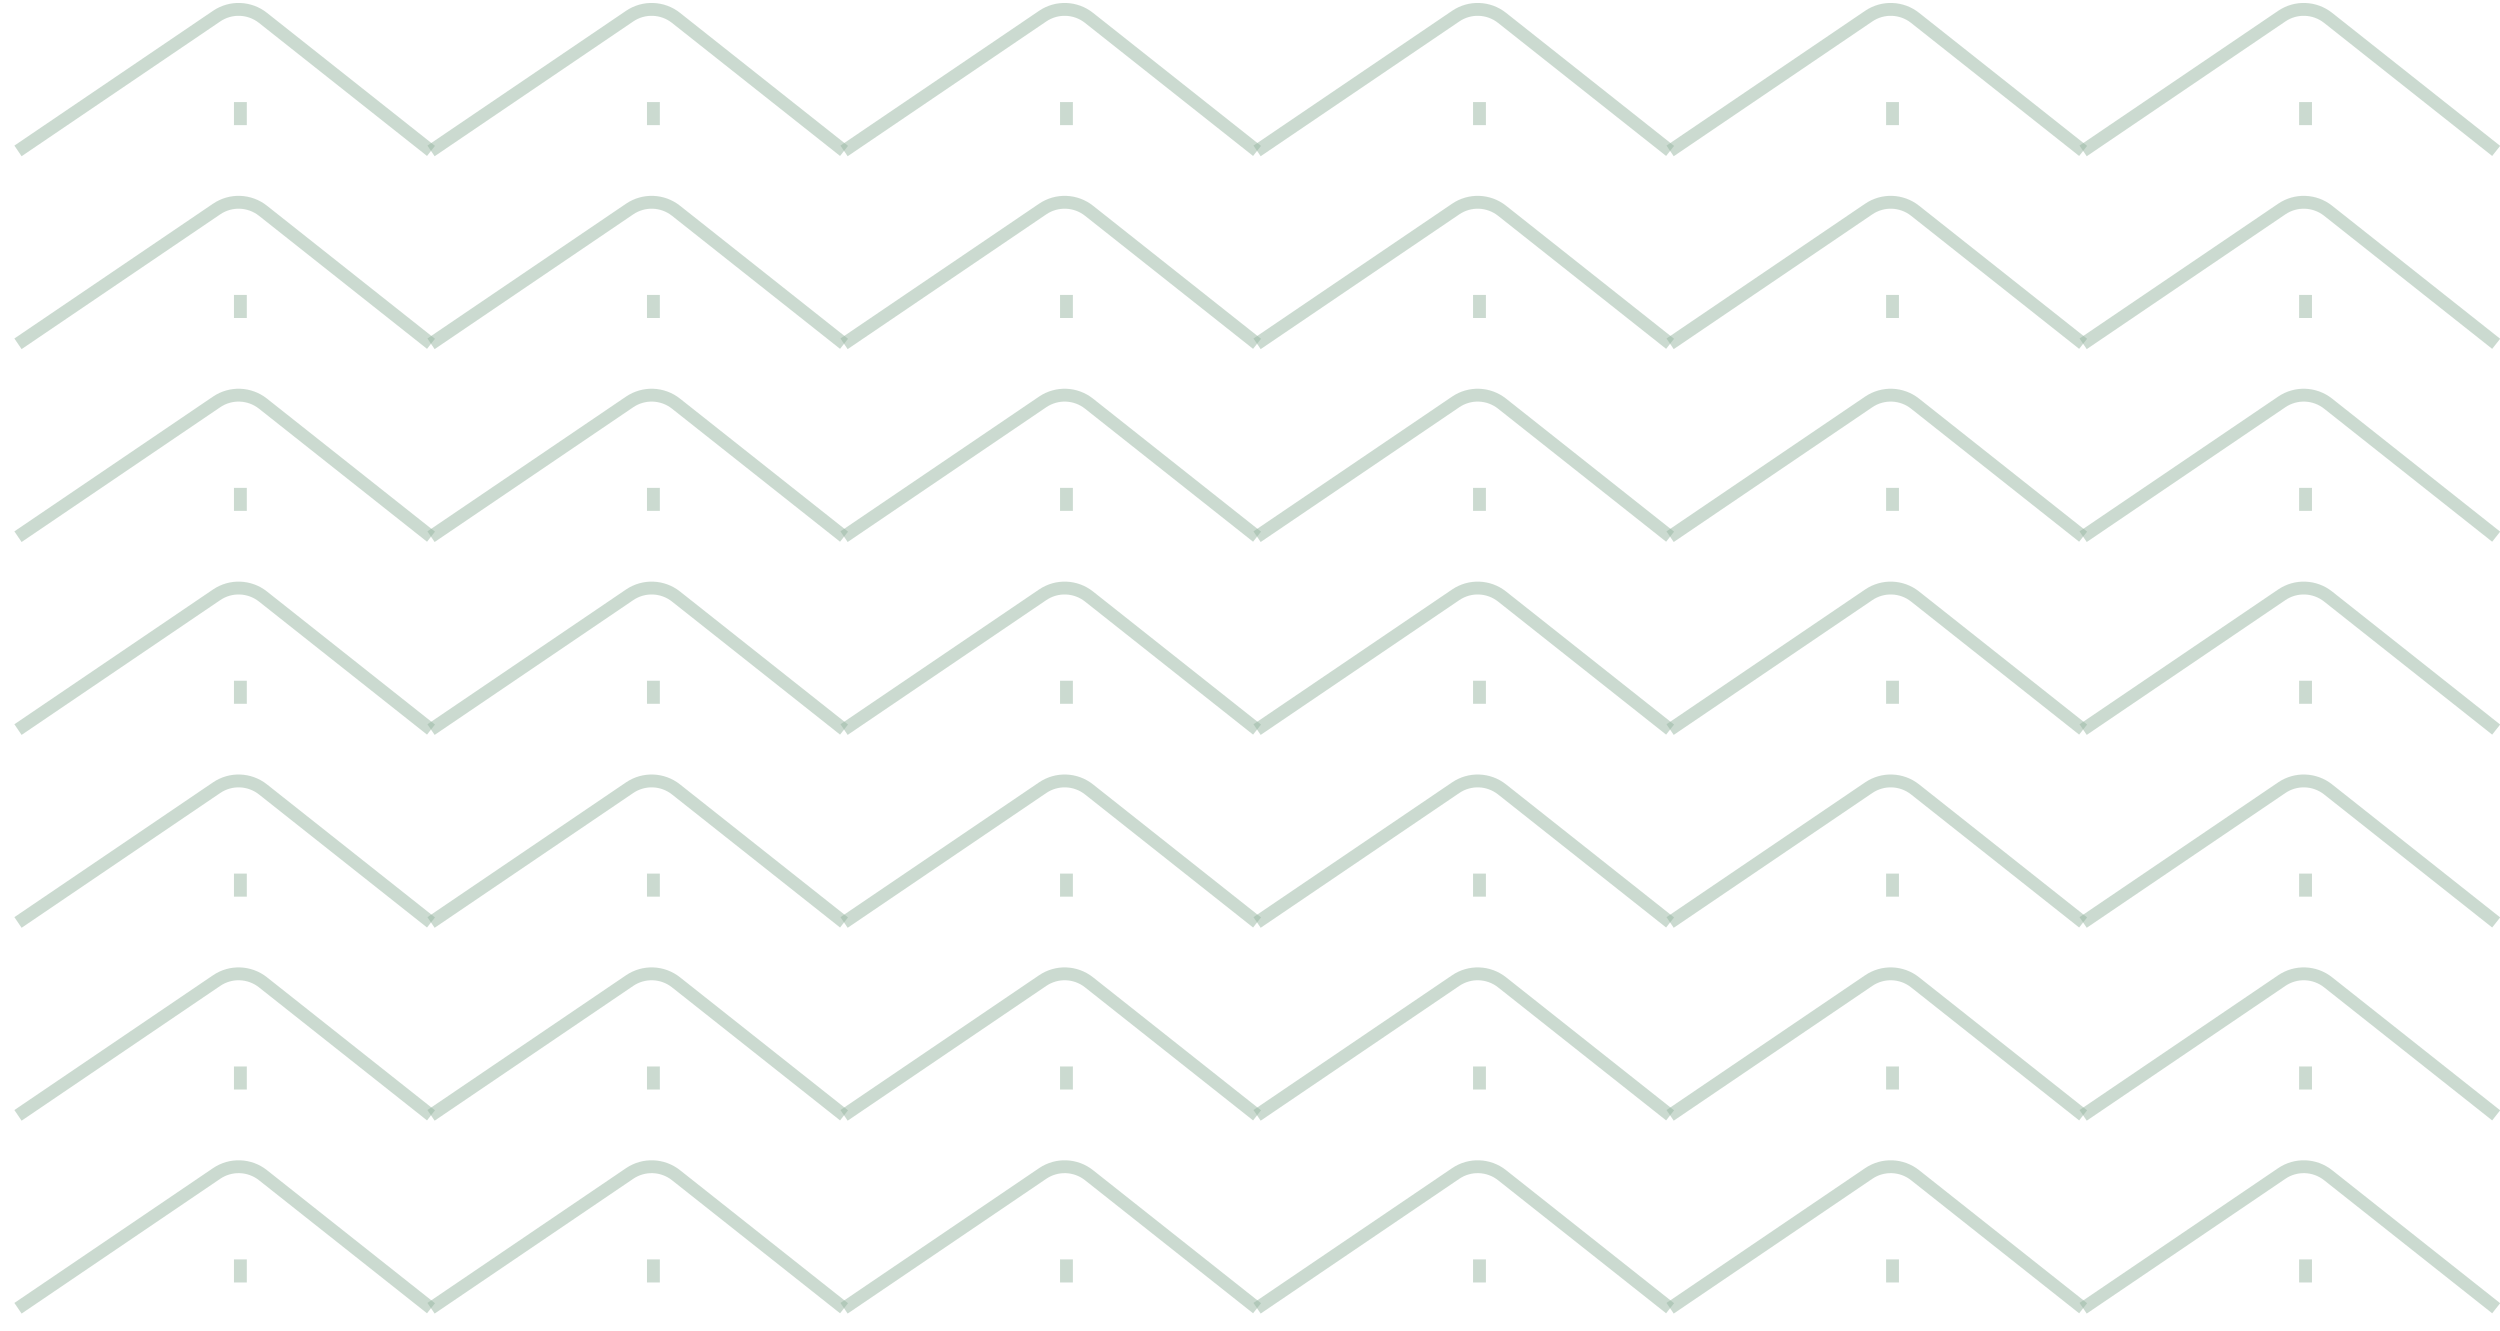 <svg width="139" height="74" viewBox="0 0 139 74" fill="none" xmlns="http://www.w3.org/2000/svg">
<path d="M1 8.391L12.043 0.898C12.83 0.363 13.873 0.402 14.62 0.993L23.964 8.391M13.366 5.674V6.957" stroke="#99B7A2" stroke-opacity="0.5" stroke-width="0.715"/>
<path d="M23.965 8.391L35.007 0.898C35.795 0.363 36.838 0.402 37.584 0.993L46.929 8.391M36.33 5.674V6.957" stroke="#99B7A2" stroke-opacity="0.5" stroke-width="0.715"/>
<path d="M46.929 8.391L57.971 0.898C58.759 0.363 59.802 0.402 60.548 0.993L69.893 8.391M59.295 5.674V6.957" stroke="#99B7A2" stroke-opacity="0.5" stroke-width="0.715"/>
<path d="M69.893 8.391L80.936 0.898C81.723 0.363 82.767 0.402 83.513 0.993L92.858 8.391M82.259 5.674V6.957" stroke="#99B7A2" stroke-opacity="0.5" stroke-width="0.715"/>
<path d="M92.858 8.391L103.9 0.898C104.688 0.363 105.731 0.402 106.477 0.993L115.822 8.391M105.224 5.674V6.957" stroke="#99B7A2" stroke-opacity="0.5" stroke-width="0.715"/>
<path d="M115.822 8.391L126.865 0.898C127.652 0.363 128.695 0.402 129.442 0.993L138.787 8.391M128.188 5.674V6.957" stroke="#99B7A2" stroke-opacity="0.5" stroke-width="0.715"/>
<path d="M1 19.116L12.043 11.623C12.83 11.088 13.873 11.126 14.62 11.717L23.964 19.116M13.366 16.399V17.682" stroke="#99B7A2" stroke-opacity="0.5" stroke-width="0.715"/>
<path d="M23.965 19.116L35.007 11.623C35.795 11.088 36.838 11.126 37.584 11.717L46.929 19.116M36.33 16.399V17.682" stroke="#99B7A2" stroke-opacity="0.5" stroke-width="0.715"/>
<path d="M46.929 19.116L57.971 11.623C58.759 11.088 59.802 11.126 60.548 11.717L69.893 19.116M59.295 16.399V17.682" stroke="#99B7A2" stroke-opacity="0.5" stroke-width="0.715"/>
<path d="M69.893 19.116L80.936 11.623C81.723 11.088 82.767 11.126 83.513 11.717L92.858 19.116M82.259 16.399V17.682" stroke="#99B7A2" stroke-opacity="0.5" stroke-width="0.715"/>
<path d="M92.858 19.116L103.9 11.623C104.688 11.088 105.731 11.126 106.477 11.717L115.822 19.116M105.224 16.399V17.682" stroke="#99B7A2" stroke-opacity="0.5" stroke-width="0.715"/>
<path d="M115.822 19.116L126.865 11.623C127.652 11.088 128.695 11.126 129.442 11.717L138.787 19.116M128.188 16.399V17.682" stroke="#99B7A2" stroke-opacity="0.5" stroke-width="0.715"/>
<path d="M1 29.84L12.043 22.347C12.83 21.813 13.873 21.851 14.62 22.442L23.964 29.84M13.366 27.124V28.406" stroke="#99B7A2" stroke-opacity="0.5" stroke-width="0.715"/>
<path d="M23.965 29.84L35.007 22.347C35.795 21.813 36.838 21.851 37.584 22.442L46.929 29.84M36.33 27.124V28.406" stroke="#99B7A2" stroke-opacity="0.5" stroke-width="0.715"/>
<path d="M46.929 29.84L57.971 22.347C58.759 21.813 59.802 21.851 60.548 22.442L69.893 29.84M59.295 27.124V28.406" stroke="#99B7A2" stroke-opacity="0.5" stroke-width="0.715"/>
<path d="M69.893 29.84L80.936 22.347C81.723 21.813 82.767 21.851 83.513 22.442L92.858 29.84M82.259 27.124V28.406" stroke="#99B7A2" stroke-opacity="0.5" stroke-width="0.715"/>
<path d="M92.858 29.84L103.9 22.347C104.688 21.813 105.731 21.851 106.477 22.442L115.822 29.84M105.224 27.124V28.406" stroke="#99B7A2" stroke-opacity="0.5" stroke-width="0.715"/>
<path d="M115.822 29.84L126.865 22.347C127.652 21.813 128.695 21.851 129.442 22.442L138.787 29.84M128.188 27.124V28.406" stroke="#99B7A2" stroke-opacity="0.5" stroke-width="0.715"/>
<path d="M1 40.565L12.043 33.072C12.83 32.537 13.873 32.576 14.62 33.166L23.964 40.565M13.366 37.848V39.131" stroke="#99B7A2" stroke-opacity="0.5" stroke-width="0.715"/>
<path d="M23.965 40.565L35.007 33.072C35.795 32.537 36.838 32.576 37.584 33.166L46.929 40.565M36.33 37.848V39.131" stroke="#99B7A2" stroke-opacity="0.5" stroke-width="0.715"/>
<path d="M46.929 40.565L57.971 33.072C58.759 32.537 59.802 32.576 60.548 33.166L69.893 40.565M59.295 37.848V39.131" stroke="#99B7A2" stroke-opacity="0.5" stroke-width="0.715"/>
<path d="M69.893 40.565L80.936 33.072C81.723 32.537 82.767 32.576 83.513 33.166L92.858 40.565M82.259 37.848V39.131" stroke="#99B7A2" stroke-opacity="0.5" stroke-width="0.715"/>
<path d="M92.858 40.565L103.9 33.072C104.688 32.537 105.731 32.576 106.477 33.166L115.822 40.565M105.224 37.848V39.131" stroke="#99B7A2" stroke-opacity="0.5" stroke-width="0.715"/>
<path d="M115.822 40.565L126.865 33.072C127.652 32.537 128.695 32.576 129.442 33.166L138.787 40.565M128.188 37.848V39.131" stroke="#99B7A2" stroke-opacity="0.5" stroke-width="0.715"/>
<path d="M1 51.289L12.043 43.796C12.83 43.262 13.873 43.3 14.62 43.891L23.964 51.289M13.366 48.573V49.855" stroke="#99B7A2" stroke-opacity="0.5" stroke-width="0.715"/>
<path d="M23.965 51.289L35.007 43.796C35.795 43.262 36.838 43.3 37.584 43.891L46.929 51.289M36.33 48.573V49.855" stroke="#99B7A2" stroke-opacity="0.5" stroke-width="0.715"/>
<path d="M46.929 51.289L57.971 43.796C58.759 43.262 59.802 43.3 60.548 43.891L69.893 51.289M59.295 48.573V49.855" stroke="#99B7A2" stroke-opacity="0.5" stroke-width="0.715"/>
<path d="M69.893 51.289L80.936 43.796C81.723 43.262 82.767 43.3 83.513 43.891L92.858 51.289M82.259 48.573V49.855" stroke="#99B7A2" stroke-opacity="0.5" stroke-width="0.715"/>
<path d="M92.858 51.289L103.9 43.796C104.688 43.262 105.731 43.3 106.477 43.891L115.822 51.289M105.224 48.573V49.855" stroke="#99B7A2" stroke-opacity="0.5" stroke-width="0.715"/>
<path d="M115.822 51.289L126.865 43.796C127.652 43.262 128.695 43.3 129.442 43.891L138.787 51.289M128.188 48.573V49.855" stroke="#99B7A2" stroke-opacity="0.5" stroke-width="0.715"/>
<path d="M1 62.014L12.043 54.521C12.83 53.986 13.873 54.025 14.62 54.616L23.964 62.014M13.366 59.297V60.58" stroke="#99B7A2" stroke-opacity="0.5" stroke-width="0.715"/>
<path d="M23.965 62.014L35.007 54.521C35.795 53.986 36.838 54.025 37.584 54.616L46.929 62.014M36.33 59.297V60.58" stroke="#99B7A2" stroke-opacity="0.5" stroke-width="0.715"/>
<path d="M46.929 62.014L57.971 54.521C58.759 53.986 59.802 54.025 60.548 54.616L69.893 62.014M59.295 59.297V60.58" stroke="#99B7A2" stroke-opacity="0.5" stroke-width="0.715"/>
<path d="M69.893 62.014L80.936 54.521C81.723 53.986 82.767 54.025 83.513 54.616L92.858 62.014M82.259 59.297V60.58" stroke="#99B7A2" stroke-opacity="0.5" stroke-width="0.715"/>
<path d="M92.858 62.014L103.9 54.521C104.688 53.986 105.731 54.025 106.477 54.616L115.822 62.014M105.224 59.297V60.58" stroke="#99B7A2" stroke-opacity="0.5" stroke-width="0.715"/>
<path d="M115.822 62.014L126.865 54.521C127.652 53.986 128.695 54.025 129.442 54.616L138.787 62.014M128.188 59.297V60.58" stroke="#99B7A2" stroke-opacity="0.5" stroke-width="0.715"/>
<path d="M1 72.739L12.043 65.246C12.83 64.711 13.873 64.749 14.62 65.34L23.964 72.739M13.366 70.022V71.305" stroke="#99B7A2" stroke-opacity="0.5" stroke-width="0.715"/>
<path d="M23.965 72.739L35.007 65.246C35.795 64.711 36.838 64.749 37.584 65.34L46.929 72.739M36.33 70.022V71.305" stroke="#99B7A2" stroke-opacity="0.5" stroke-width="0.715"/>
<path d="M46.929 72.739L57.971 65.246C58.759 64.711 59.802 64.749 60.548 65.34L69.893 72.739M59.295 70.022V71.305" stroke="#99B7A2" stroke-opacity="0.5" stroke-width="0.715"/>
<path d="M69.893 72.739L80.936 65.246C81.723 64.711 82.767 64.749 83.513 65.34L92.858 72.739M82.259 70.022V71.305" stroke="#99B7A2" stroke-opacity="0.5" stroke-width="0.715"/>
<path d="M92.858 72.739L103.9 65.246C104.688 64.711 105.731 64.749 106.477 65.34L115.822 72.739M105.224 70.022V71.305" stroke="#99B7A2" stroke-opacity="0.5" stroke-width="0.715"/>
<path d="M115.822 72.739L126.865 65.246C127.652 64.711 128.695 64.749 129.442 65.34L138.787 72.739M128.188 70.022V71.305" stroke="#99B7A2" stroke-opacity="0.5" stroke-width="0.715"/>
</svg>
